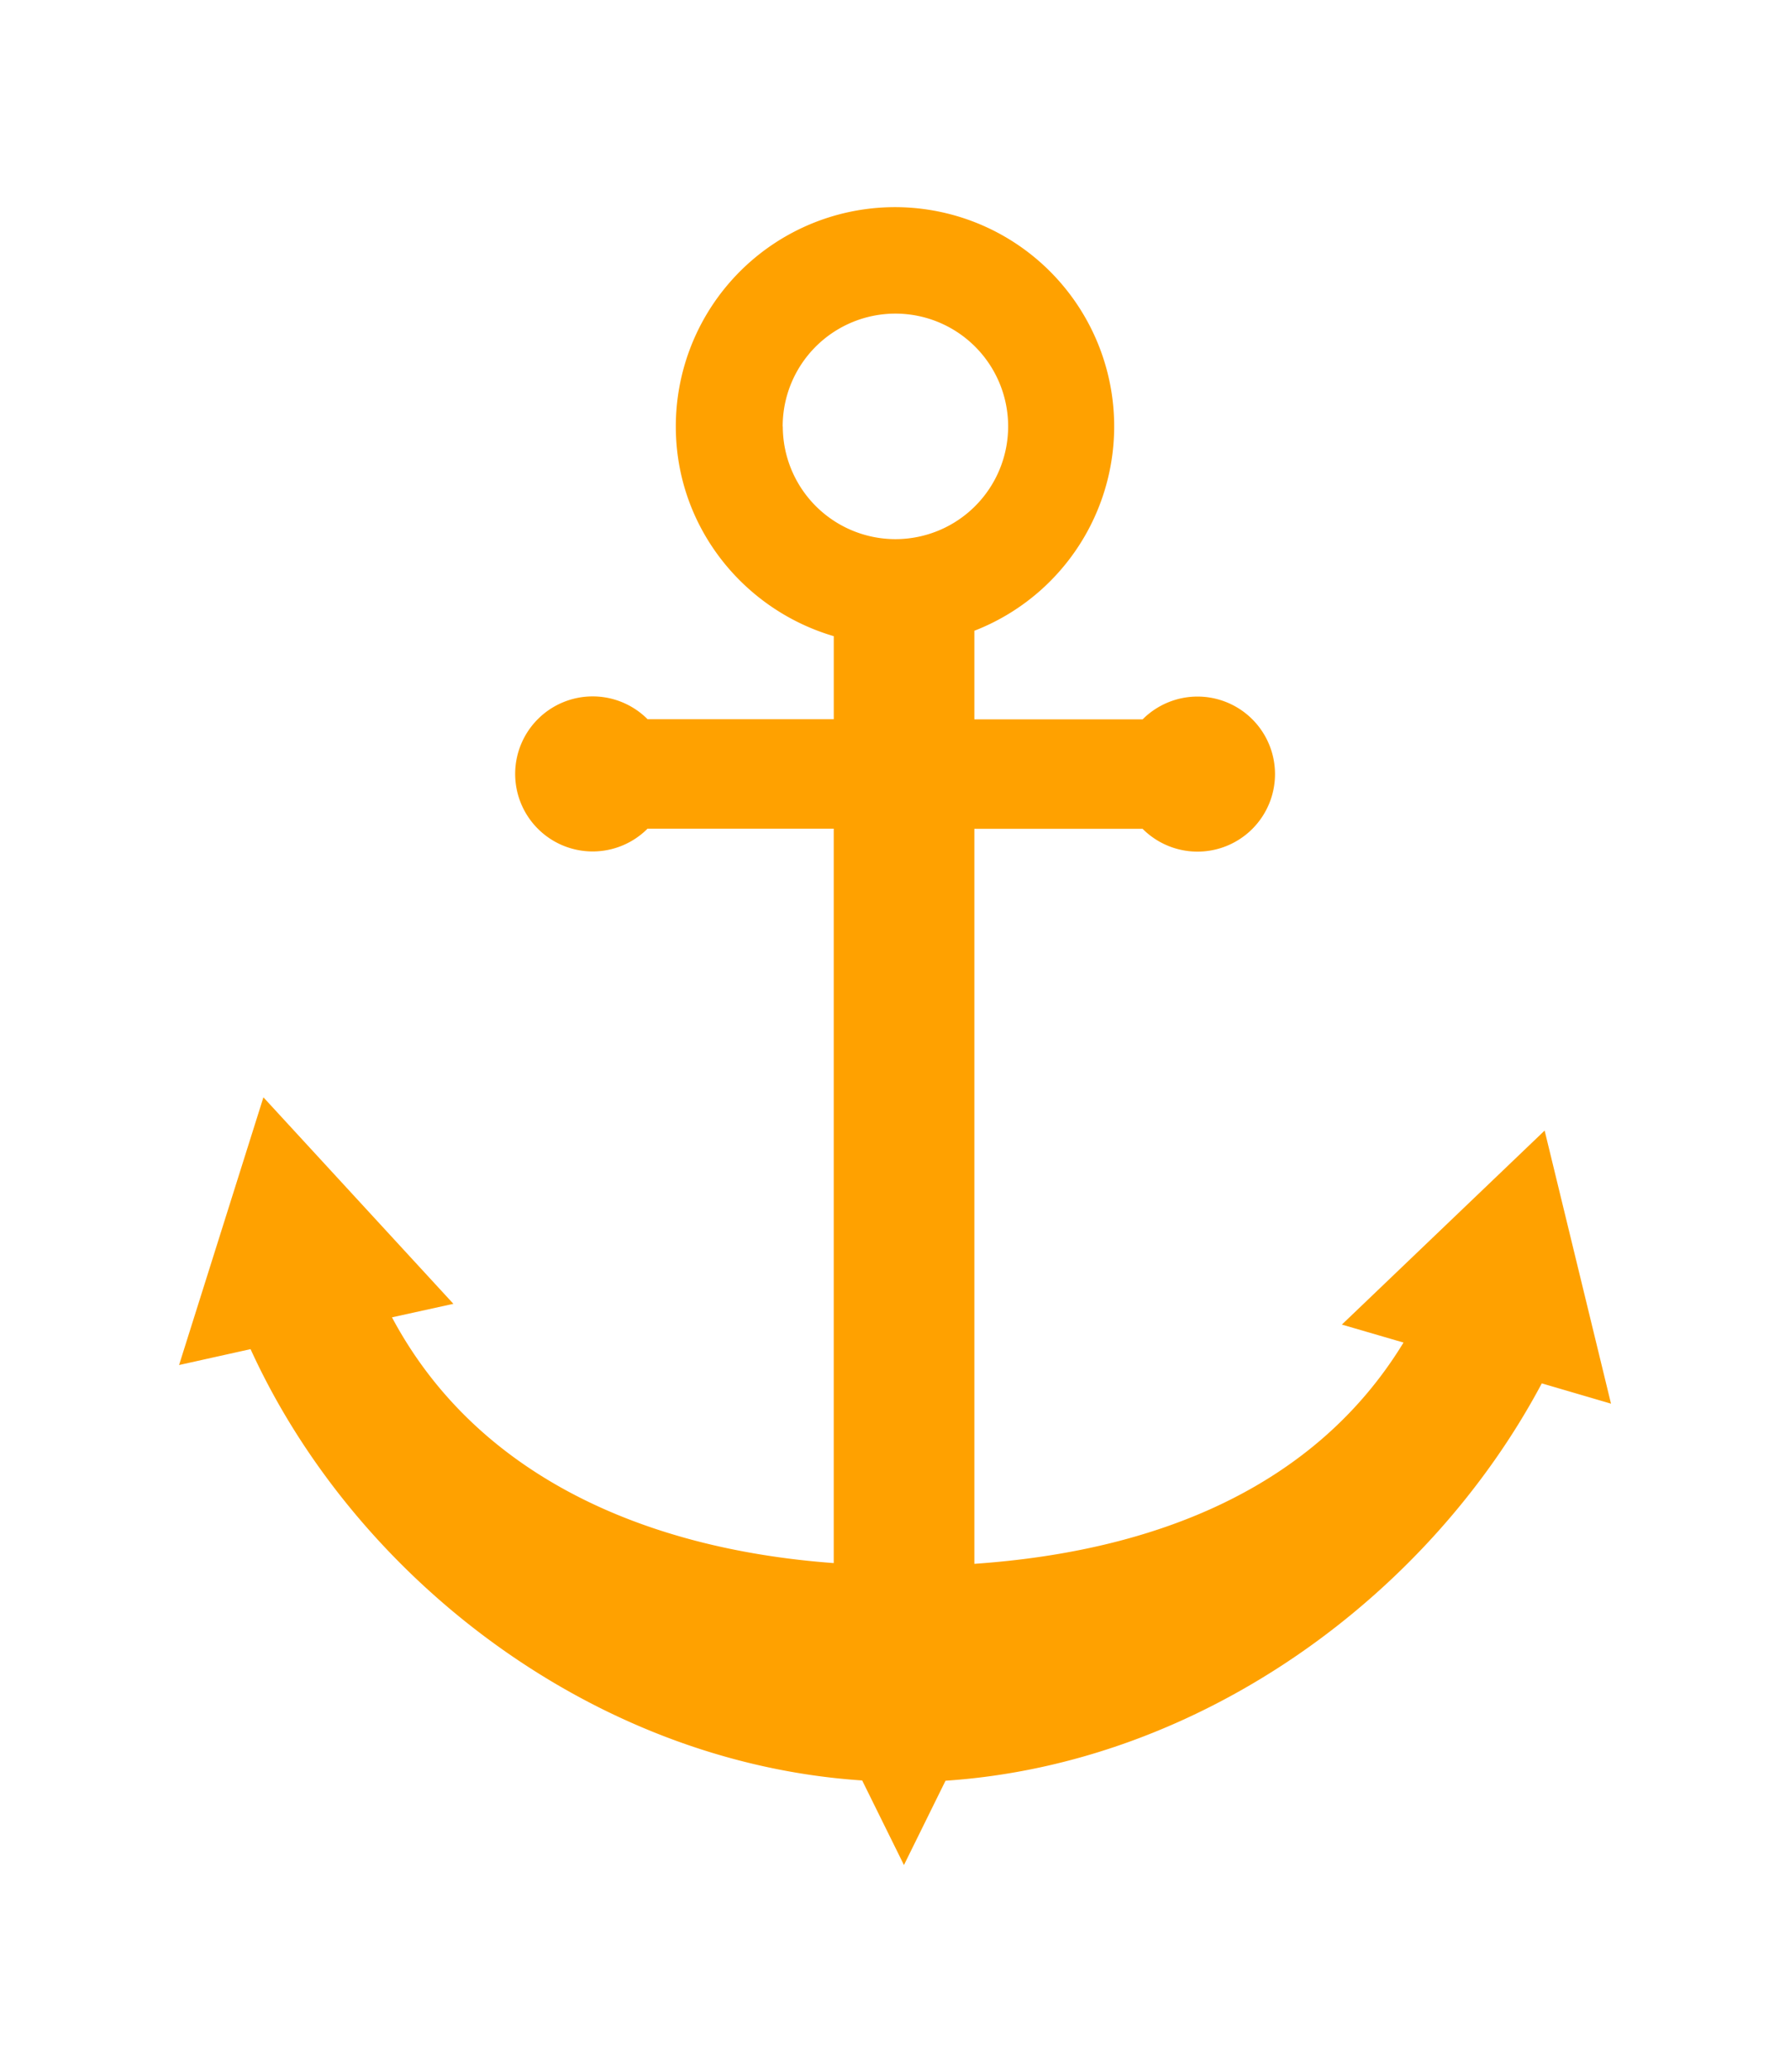 <?xml version="1.0" encoding="UTF-8"?>
<svg xmlns="http://www.w3.org/2000/svg" id="Layer_1" data-name="Layer 1" viewBox="0 0 609.74 705.67">
	<title>anchor</title>
	<path d="M526.16,385l-69.07,66.07,21,6.12C448,506.56,393.74,528.28,331.9,532.54V282.24h57.31a26.4,26.4,0,1,0,.07-37.33l-.07.06H331.9V214.8a74.66,74.66,0,1,0-101.69-69.52c0,33.84,22.81,62.26,53.8,71.36v28.28H220.59a26.4,26.4,0,1,0-.09,37.35l.09-.08H284v250.1c-65.15-4.8-122-30.24-150.48-83.69L154.44,444,89.73,373.68,61,464.84l24.35-5.41c35.6,78,116.8,140.8,208.34,146.88l14.23,28.8,14.16-28.71c87.12-5.82,164.74-63.13,203.11-135.31L548.77,478ZM266.61,145.24a38.4,38.4,0,1,1,38.44,38.36h0a38.4,38.4,0,0,1-38.4-38.33Z" style="fill:#ffa100" />
</svg>
